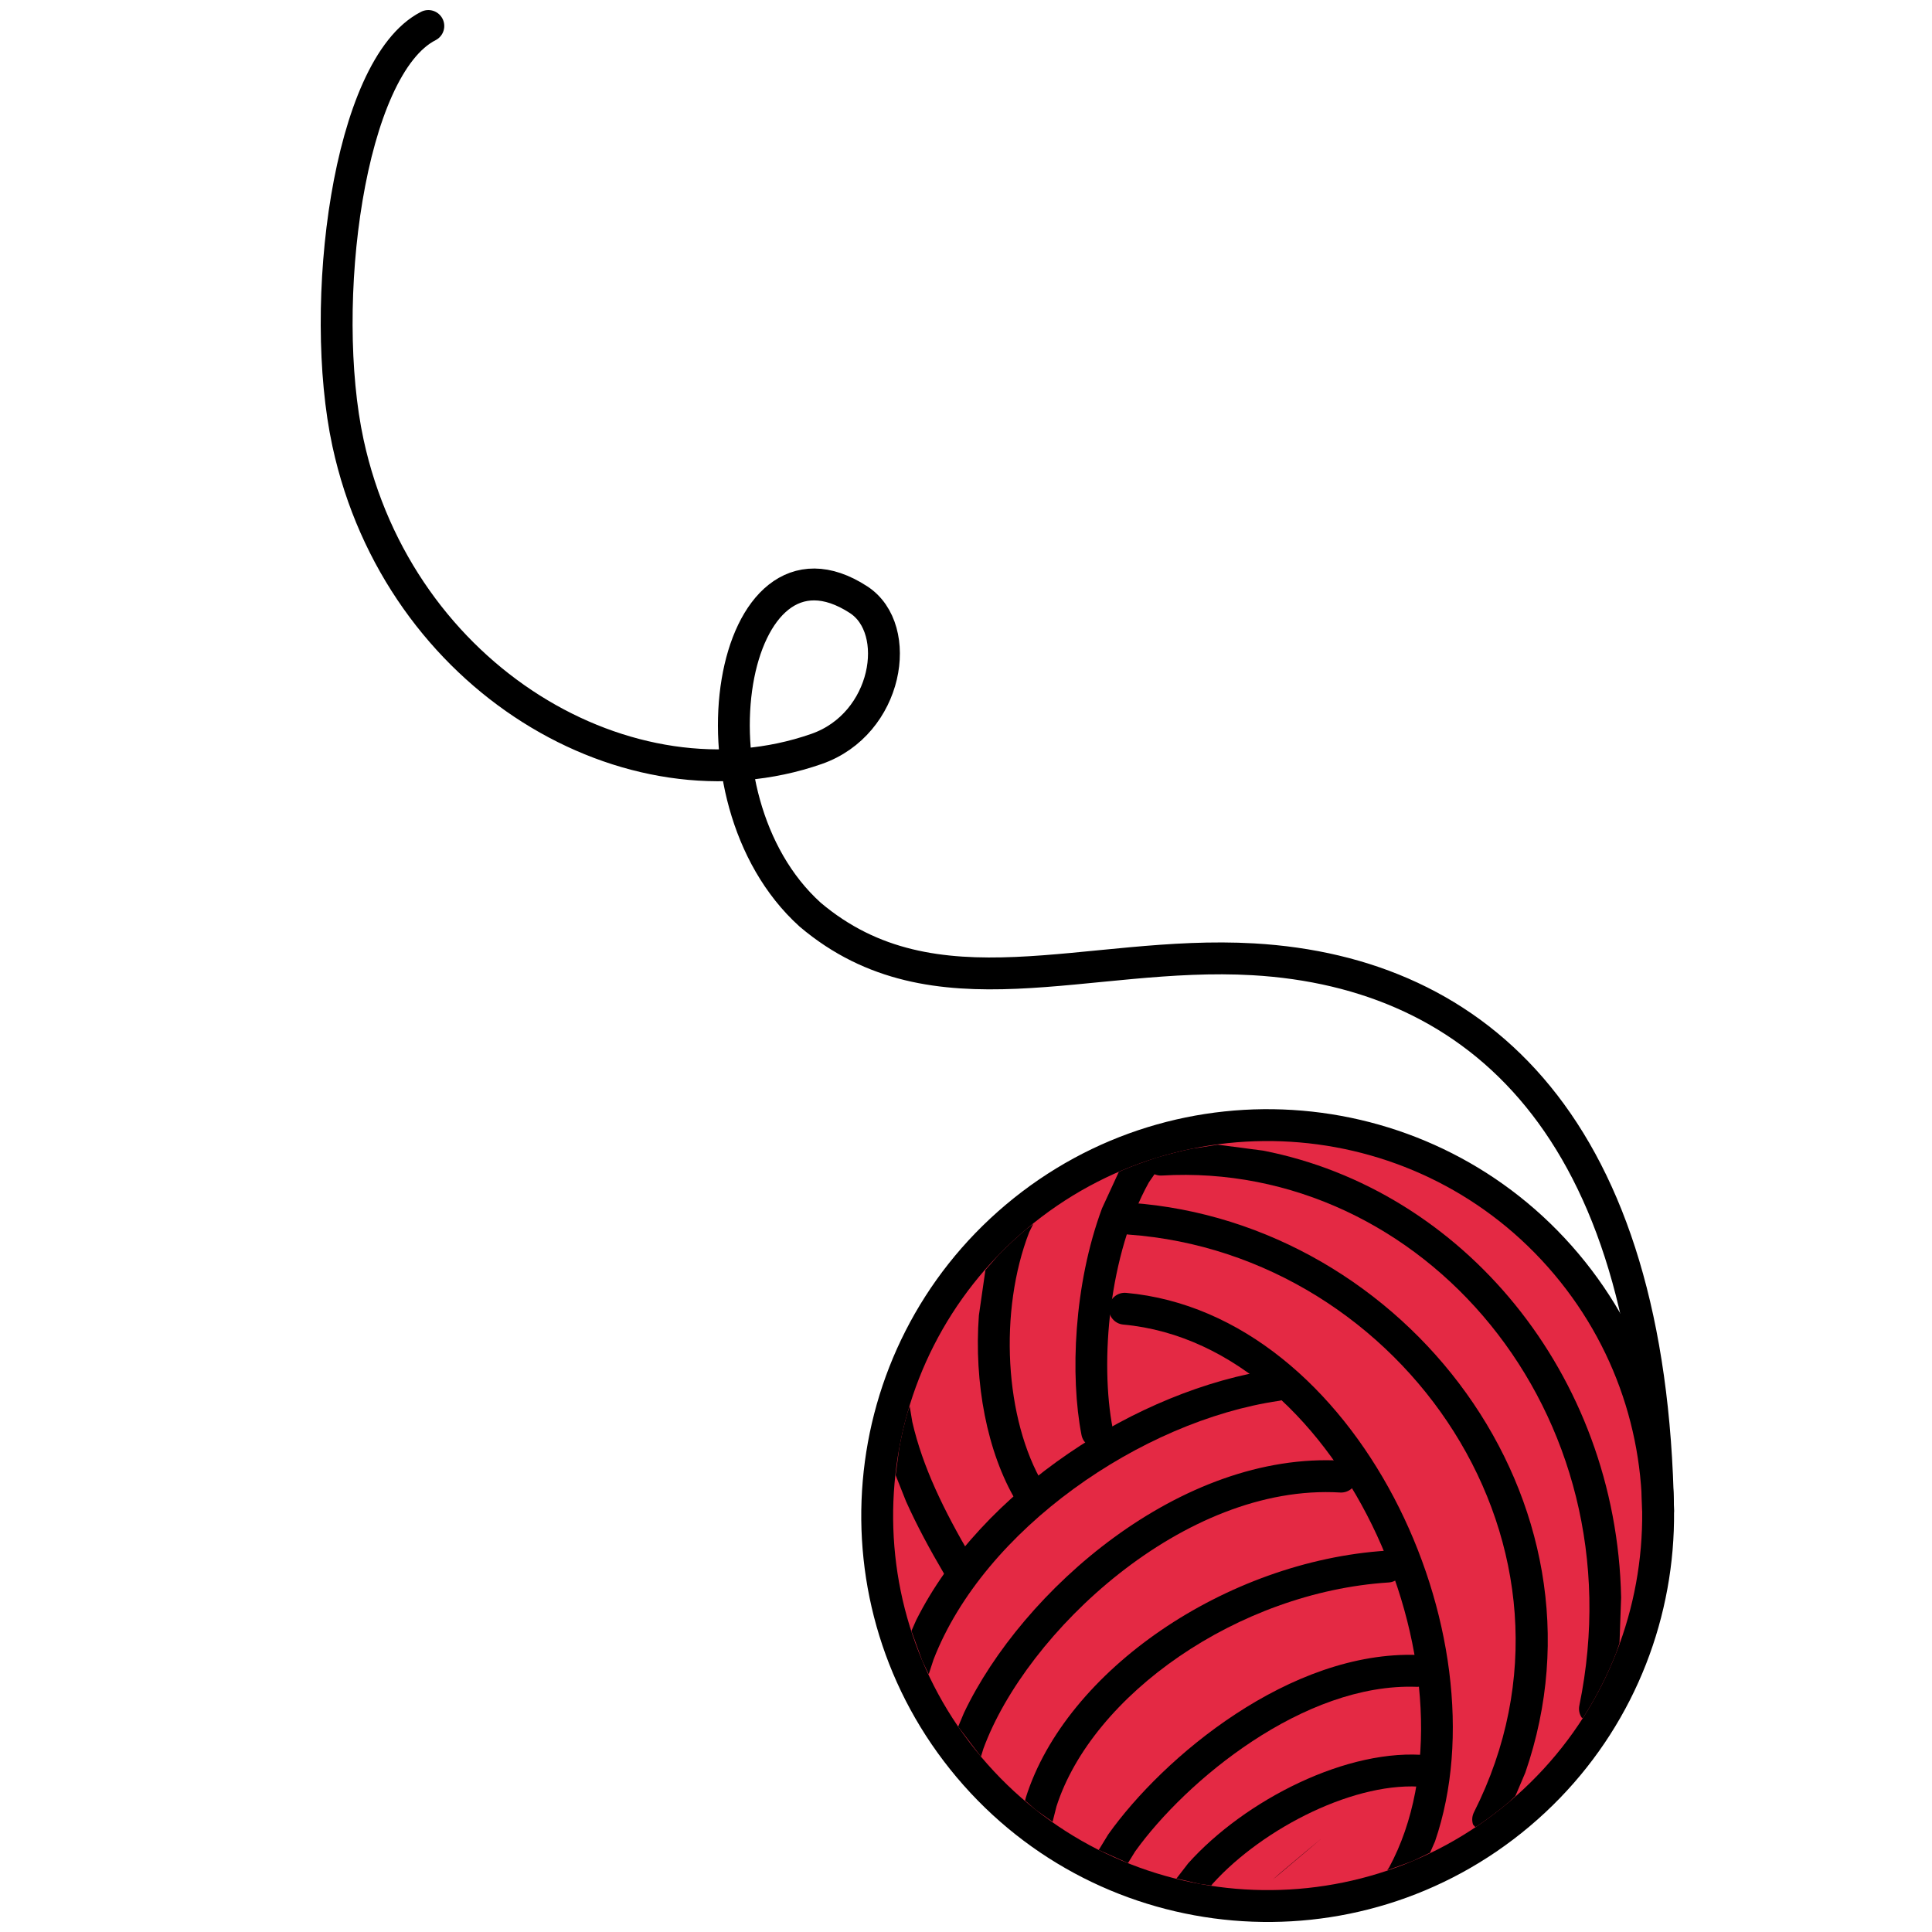 <?xml version="1.0" standalone="no"?>
<!DOCTYPE svg PUBLIC "-//W3C//DTD SVG 1.1//EN" "http://www.w3.org/Graphics/SVG/1.1/DTD/svg11.dtd">
<!--Generator: Xara Designer (www.xara.com), SVG filter version: 6.0.0.4-->
<svg stroke-width="0.501" stroke-linejoin="bevel" fill-rule="evenodd" xmlns:xlink="http://www.w3.org/1999/xlink" xmlns="http://www.w3.org/2000/svg" version="1.1" overflow="visible" width="75pt" height="75pt" viewBox="0 0 75 75">
 <defs>
	</defs>
 <g id="Document" fill="none" stroke="black" font-family="Times New Roman" font-size="16" transform="scale(1 -1)">
  <g id="Spread" transform="translate(0 -75)">
   <g id="Layer 1">
    <path d="M 60.807,25.93 C 66.197,19.529 65.376,9.959 58.975,4.569 C 52.574,-0.821 43.004,0 37.614,6.401 C 32.224,12.802 33.045,22.372 39.446,27.762 C 45.847,33.152 55.417,32.331 60.807,25.93 Z" stroke-linejoin="round" stroke-linecap="round" fill="#e42944" stroke="#000000" stroke-width="1.237" marker-start="none" marker-end="none" stroke-miterlimit="79.84"/>
    <path d="M 50.11,2.636 C 50.504,2.969 50.899,3.301 51.298,3.627 C 50.669,3.094 50.039,2.561 49.407,2.031 C 49.634,2.241 49.874,2.436 50.11,2.636 Z" stroke="none" stroke-linejoin="round" stroke-linecap="round" stroke-width="0" fill="#000000" marker-start="none" marker-end="none" stroke-miterlimit="79.84"/>
    <path d="M 35.381,11.687 L 35.567,12.107 C 38.099,17.156 44.163,21.065 49.467,21.842 C 49.805,21.892 50.119,21.658 50.168,21.32 C 50.218,20.982 49.984,20.668 49.646,20.619 C 44.309,19.837 38.204,15.637 36.241,10.58 L 36.053,10.006 L 35.803,10.526 L 35.381,11.687 Z" stroke="none" stroke-linejoin="round" stroke-linecap="round" stroke-width="0" fill="#000000" marker-start="none" marker-end="none" stroke-miterlimit="79.84"/>
    <path d="M 37.196,7.971 L 37.421,8.506 C 39.678,13.254 45.828,18.672 52.1,18.296 C 52.44,18.275 52.7,17.982 52.68,17.641 C 52.659,17.301 52.366,17.041 52.025,17.061 C 45.973,17.424 39.833,11.628 38.177,7.121 L 38.08,6.807 L 37.196,7.971 Z" stroke="none" stroke-linejoin="round" stroke-linecap="round" stroke-width="0" fill="#000000" marker-start="none" marker-end="none" stroke-miterlimit="79.84"/>
    <path d="M 39.794,5.103 L 39.825,5.226 C 41.387,10.161 47.598,14.404 53.83,14.804 C 54.171,14.826 54.465,14.567 54.487,14.226 C 54.509,13.885 54.25,13.591 53.909,13.569 C 48.046,13.194 42.397,9.191 41.012,4.874 L 40.861,4.277 L 40.199,4.748 L 39.794,5.103 Z" stroke="none" stroke-linejoin="round" stroke-linecap="round" stroke-width="0" fill="#000000" marker-start="none" marker-end="none" stroke-miterlimit="79.84"/>
    <path d="M 42.653,3.185 L 43.02,3.786 C 45.151,6.788 50.082,10.934 55.038,10.755 C 55.379,10.742 55.646,10.455 55.634,10.114 C 55.621,9.773 55.334,9.506 54.993,9.518 C 50.609,9.677 46.03,5.866 44.067,3.128 L 43.788,2.676 L 42.653,3.185 Z" stroke="none" stroke-linejoin="round" stroke-linecap="round" stroke-width="0" fill="#000000" marker-start="none" marker-end="none" stroke-miterlimit="79.84"/>
    <path d="M 43.607,23.58 C 43.267,23.611 43.016,23.912 43.048,24.252 C 43.079,24.592 43.38,24.843 43.72,24.811 C 52.686,23.992 58.462,11.553 55.707,3.516 L 55.515,3.078 L 54.848,2.758 L 53.851,2.395 L 53.926,2.507 C 57.758,9.61 52.257,22.788 43.607,23.58 Z" stroke="none" stroke-linejoin="round" stroke-linecap="round" stroke-width="0" fill="#000000" marker-start="none" marker-end="none" stroke-miterlimit="79.84"/>
    <path d="M 41.984,19.292 C 41.539,21.573 41.681,25.137 42.781,28.094 L 43.431,29.504 L 43.571,29.571 C 44.011,29.756 44.457,29.918 44.908,30.058 L 45.335,30.167 L 44.598,29.099 C 43.051,26.313 42.687,22.147 43.199,19.529 C 43.264,19.194 43.045,18.869 42.71,18.803 C 42.375,18.738 42.05,18.957 41.984,19.292 Z" stroke="none" stroke-linejoin="round" stroke-linecap="round" stroke-width="0" fill="#000000" marker-start="none" marker-end="none" stroke-miterlimit="79.84"/>
    <path d="M 57.218,4.646 C 62.384,14.88 54.461,26.308 43.811,27.074 C 43.471,27.098 43.214,27.394 43.239,27.735 C 43.263,28.075 43.559,28.332 43.9,28.307 C 54.576,27.54 62.855,16.722 59.213,6.188 L 58.825,5.274 L 58.576,5.042 C 58.192,4.718 57.796,4.419 57.39,4.142 L 57.272,4.07 L 57.183,4.173 C 57.133,4.324 57.141,4.493 57.218,4.646 Z" stroke="none" stroke-linejoin="round" stroke-linecap="round" stroke-width="0" fill="#000000" marker-start="none" marker-end="none" stroke-miterlimit="79.84"/>
    <path d="M 61.31,8.791 C 63.648,20.172 55.179,29.957 45.103,29.366 C 44.932,29.356 44.774,29.416 44.655,29.521 L 44.472,29.899 L 44.908,30.058 C 45.359,30.197 45.816,30.313 46.275,30.408 L 47.278,30.563 L 49.033,30.333 C 56.781,28.82 62.753,21.665 62.932,12.988 L 62.869,11.216 L 62.745,10.848 C 62.403,9.974 61.975,9.129 61.461,8.326 L 61.44,8.298 L 61.399,8.326 C 61.312,8.458 61.275,8.624 61.31,8.791 Z" stroke="none" stroke-linejoin="round" stroke-linecap="round" stroke-width="0" fill="#000000" marker-start="none" marker-end="none" stroke-miterlimit="79.84"/>
    <path d="M 39.445,16.73 C 38.317,18.624 37.807,21.32 38,23.936 L 38.254,25.7 L 38.755,26.273 C 39.097,26.626 39.46,26.964 39.844,27.288 L 40.116,27.495 L 39.955,27.171 C 38.769,24.108 38.992,19.908 40.508,17.363 C 40.683,17.07 40.586,16.69 40.293,16.515 C 40,16.34 39.62,16.437 39.445,16.73 Z" stroke="none" stroke-linejoin="round" stroke-linecap="round" stroke-width="0" fill="#000000" marker-start="none" marker-end="none" stroke-miterlimit="79.84"/>
    <path d="M 36.654,13.899 C 36.09,14.858 35.589,15.787 35.173,16.715 L 34.768,17.734 L 34.909,18.79 C 34.993,19.248 35.099,19.703 35.226,20.152 L 35.314,20.413 L 35.416,19.799 C 35.817,18.055 36.632,16.379 37.721,14.526 C 37.894,14.231 37.795,13.852 37.501,13.679 C 37.206,13.506 36.827,13.605 36.654,13.899 Z" stroke="none" stroke-linejoin="round" stroke-linecap="round" stroke-width="0" fill="#000000" marker-start="none" marker-end="none" stroke-miterlimit="79.84"/>
    <path d="M 45.671,2.077 L 46.126,2.667 C 48.323,5.119 52.334,7.175 55.448,6.856 C 55.787,6.821 56.035,6.517 56,6.177 C 55.965,5.838 55.661,5.59 55.321,5.625 C 52.682,5.896 49.048,4.055 47.079,1.878 L 47.022,1.805 L 46.584,1.864 L 45.671,2.077 Z" stroke="none" stroke-linejoin="round" stroke-linecap="round" stroke-width="0" fill="#000000" marker-start="none" marker-end="none" stroke-miterlimit="79.84"/>
    <path d="M 16.628,73.991 C 13.509,72.407 12.35,63.167 13.509,57.806 C 15.489,48.649 24.436,43.392 31.699,45.927 C 34.477,46.895 35.077,50.581 33.333,51.718 C 28.358,54.96 26.378,44.071 31.452,39.492 C 36.278,35.409 42.217,38.131 48.652,37.76 C 57.423,37.254 64.12,31.201 64.367,16.352" fill="none" stroke-linejoin="round" stroke-linecap="round" stroke-width="1.237" stroke-miterlimit="79.84"/>
   </g>
  </g>
 </g>
</svg>
